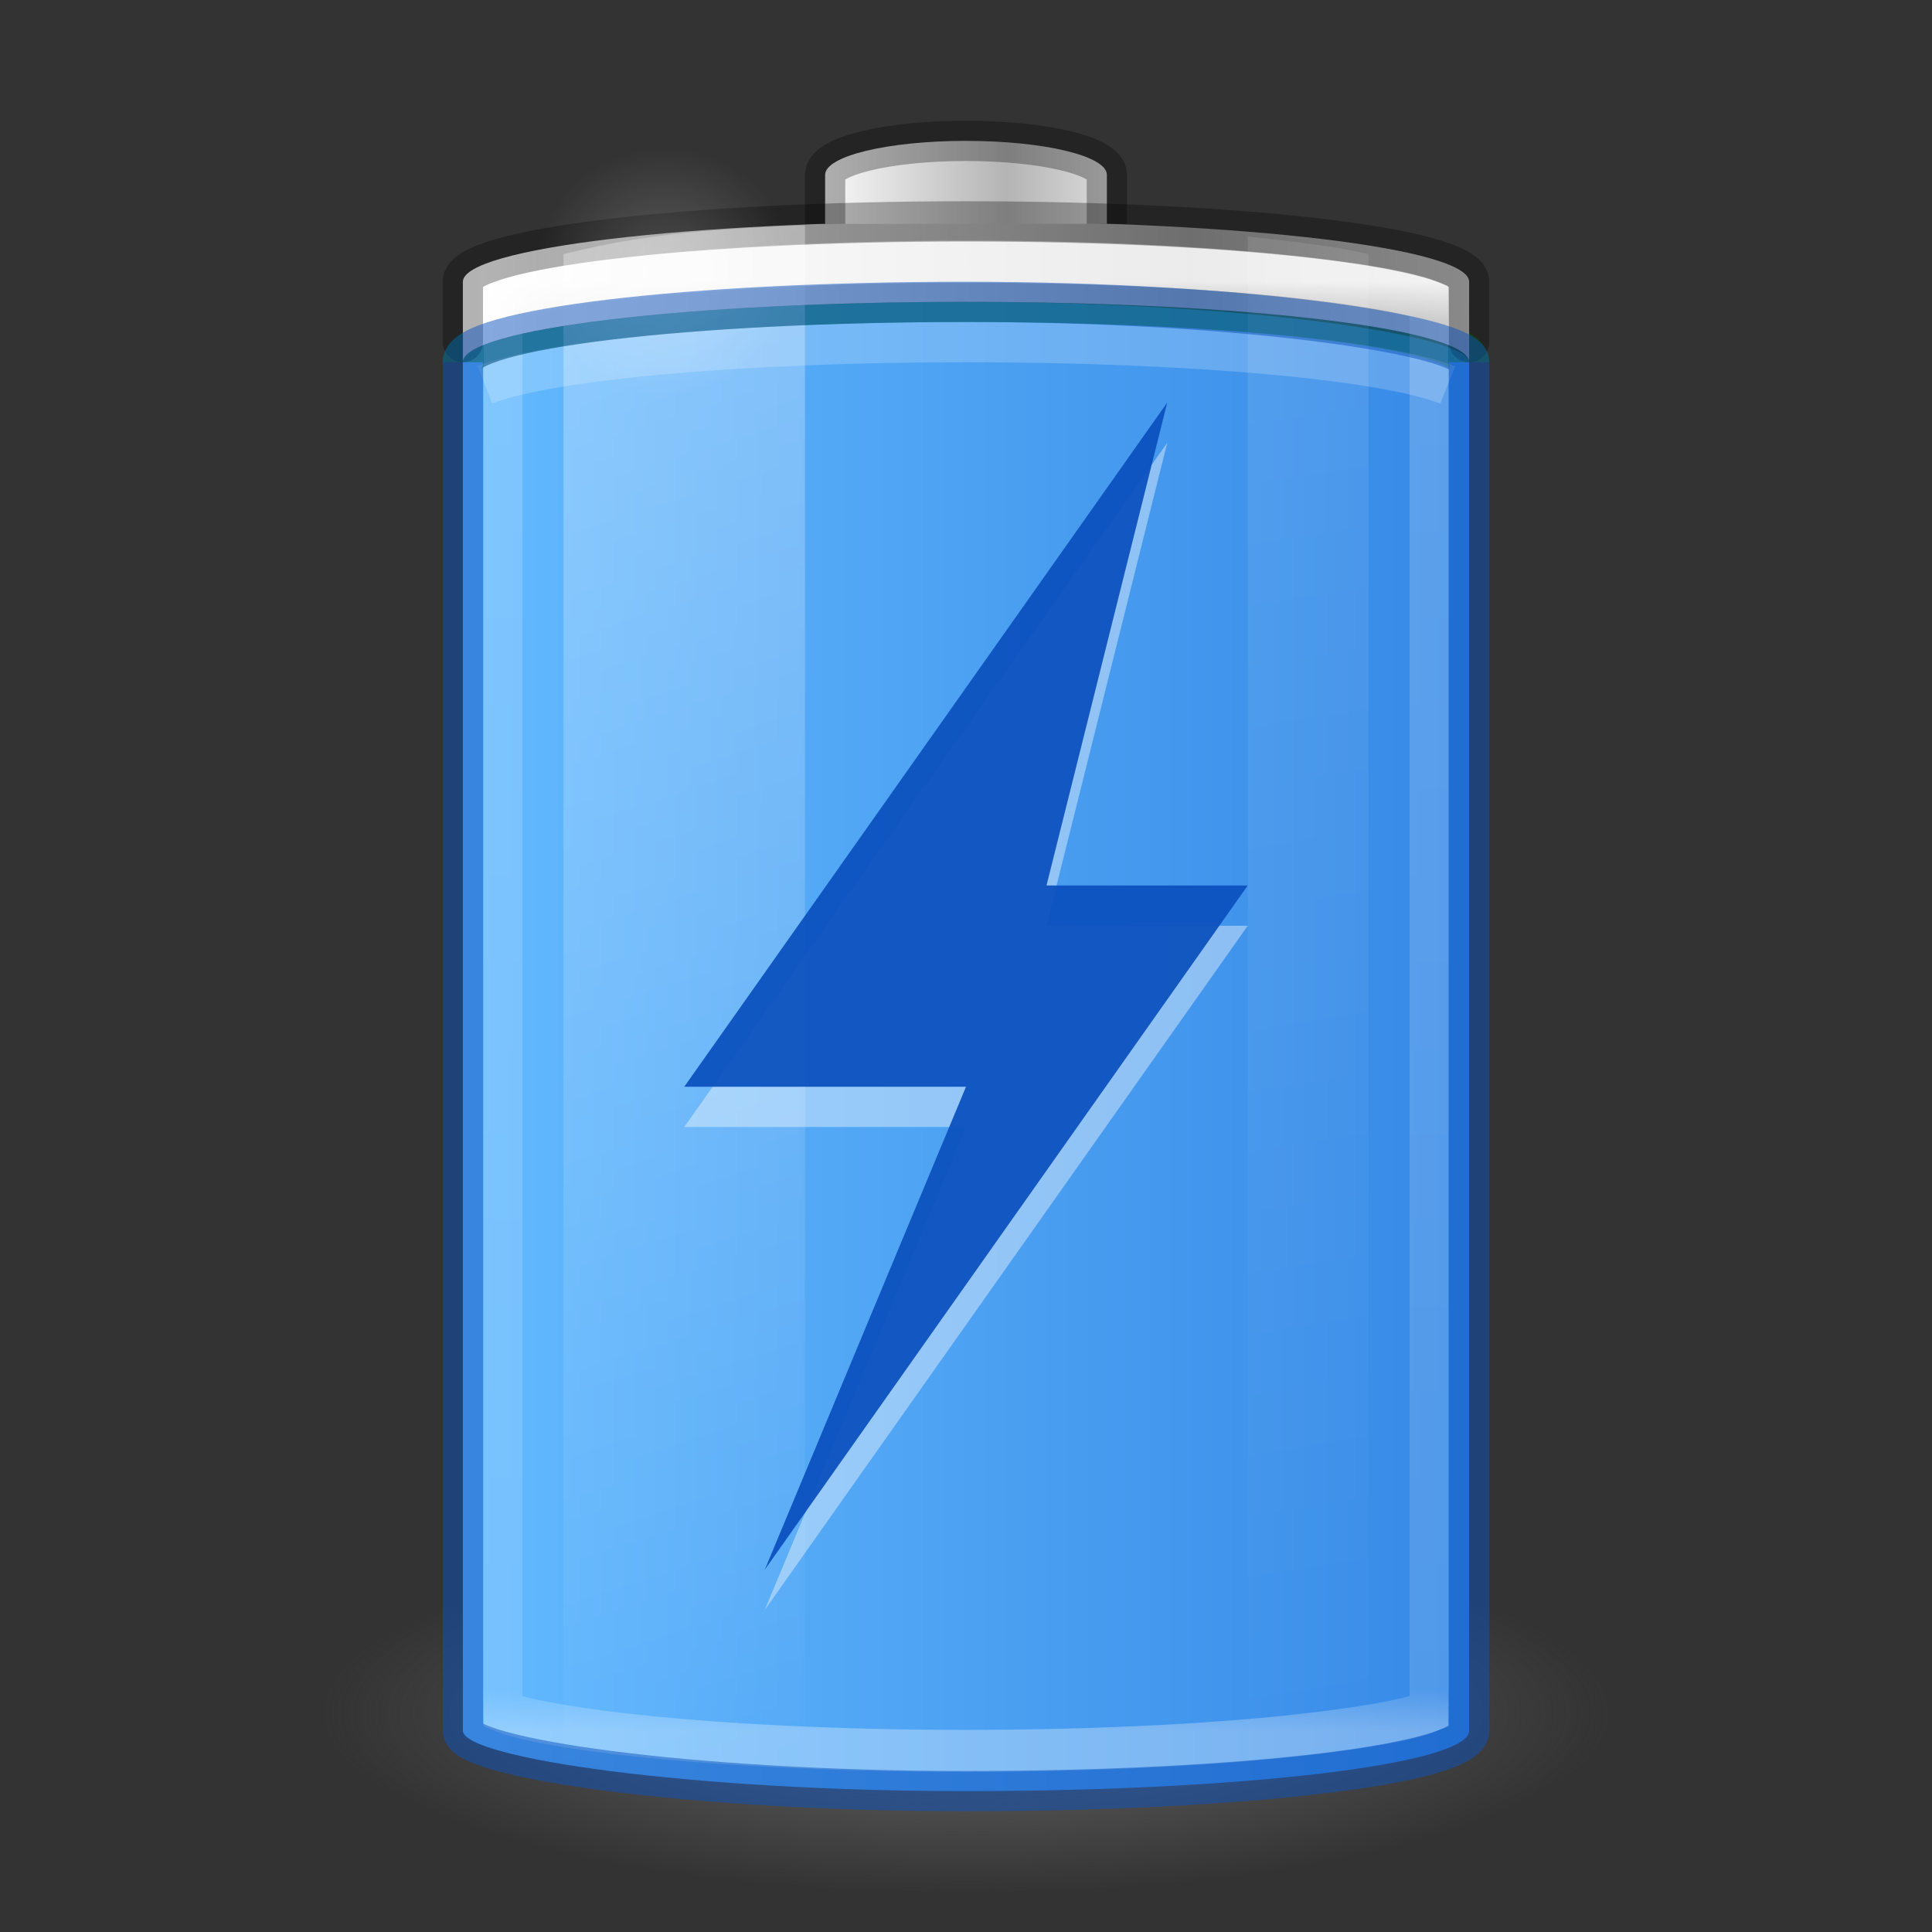 <?xml version="1.0" encoding="UTF-8" standalone="no"?>
<svg
   xmlns:dc="http://purl.org/dc/elements/1.1/"
   xmlns:cc="http://creativecommons.org/ns#"
   xmlns:rdf="http://www.w3.org/1999/02/22-rdf-syntax-ns#"
   xmlns:svg="http://www.w3.org/2000/svg"
   xmlns="http://www.w3.org/2000/svg"
   xmlns:xlink="http://www.w3.org/1999/xlink"
   xmlns:sodipodi="http://sodipodi.sourceforge.net/DTD/sodipodi-0.dtd"
   xmlns:inkscape="http://www.inkscape.org/namespaces/inkscape"
   version="1.0"
   width="48"
   height="48"
   id="svg2485"
   sodipodi:docname="battery-full-charging.svg"
   inkscape:version="1.0 (4035a4fb49, 2020-05-01)">
  <rect width="100%" height="100%" fill="#333333" stroke="none"/>
  <sodipodi:namedview
     inkscape:document-rotation="0"
     pagecolor="#ffffff"
     bordercolor="#666666"
     borderopacity="1"
     objecttolerance="10"
     gridtolerance="10"
     guidetolerance="10"
     inkscape:pageopacity="0"
     inkscape:pageshadow="2"
     inkscape:window-width="2560"
     inkscape:window-height="1373"
     id="namedview52"
     showgrid="false"
     inkscape:zoom="14.849242"
     inkscape:cx="23.643225"
     inkscape:cy="17.870704"
     inkscape:window-x="0"
     inkscape:window-y="30"
     inkscape:window-maximized="1"
     inkscape:current-layer="svg2485" />
  <defs
     id="defs2487">
    <linearGradient
       id="linearGradient899">
      <stop
         style="stop-color:#64baff;stop-opacity:1"
         offset="0"
         id="stop895" />
      <stop
         style="stop-color:#3689e6;stop-opacity:1"
         offset="1"
         id="stop897" />
    </linearGradient>
    <linearGradient
       id="linearGradient5126">
      <stop
         id="stop5128"
         style="stop-color:#ffffff;stop-opacity:1"
         offset="0" />
      <stop
         id="stop5130"
         style="stop-color:#ffffff;stop-opacity:0"
         offset="1" />
    </linearGradient>
    <linearGradient
       id="linearGradient5118">
      <stop
         id="stop5120"
         style="stop-color:#9d9d9d;stop-opacity:1"
         offset="0" />
      <stop
         id="stop5122"
         style="stop-color:#ffffff;stop-opacity:1"
         offset="1" />
    </linearGradient>
    <linearGradient
       id="linearGradient4762">
      <stop
         id="stop4764"
         style="stop-color:#ffffff;stop-opacity:1"
         offset="0" />
      <stop
         id="stop4766"
         style="stop-color:#ffffff;stop-opacity:0.235"
         offset="0.028" />
      <stop
         id="stop4768"
         style="stop-color:#ffffff;stop-opacity:0.157"
         offset="0.972" />
      <stop
         id="stop4770"
         style="stop-color:#ffffff;stop-opacity:0.392"
         offset="1" />
    </linearGradient>
    <linearGradient
       id="linearGradient3254-3-182-8-5">
      <stop
         id="stop4663-8-7"
         style="stop-color:#ffffff;stop-opacity:1"
         offset="0" />
      <stop
         id="stop4665-7-6"
         style="stop-color:#ffffff;stop-opacity:0"
         offset="1" />
    </linearGradient>
    <linearGradient
       x1="30"
       y1="7"
       x2="30"
       y2="43"
       id="linearGradient4760"
       xlink:href="#linearGradient4762"
       gradientUnits="userSpaceOnUse" />
    <linearGradient
       x1="-20.447"
       y1="-93.092"
       x2="-48.479"
       y2="-93.092"
       id="linearGradient3457-7-6"
       xlink:href="#linearGradient2793-2-0-669-94-2"
       gradientUnits="userSpaceOnUse"
       gradientTransform="matrix(0.178,0,0,0.156,28.647,19.509)"
       spreadMethod="reflect" />
    <linearGradient
       id="linearGradient2793-2-0-669-94-2">
      <stop
         id="stop4681-3-1"
         style="stop-color:#b4b4b4;stop-opacity:1"
         offset="0" />
      <stop
         id="stop4683-67-4"
         style="stop-color:#ffffff;stop-opacity:1"
         offset="1" />
    </linearGradient>
    <linearGradient
       x1="-17.121"
       y1="-93.092"
       x2="-45.762"
       y2="-93.092"
       id="linearGradient5066-8"
       xlink:href="#linearGradient5118"
       gradientUnits="userSpaceOnUse"
       gradientTransform="matrix(0.614,0,0,0.156,40.072,19.732)"
       spreadMethod="reflect" />
    <radialGradient
       cx="16.5"
       cy="7.5"
       r="3.5"
       fx="16.5"
       fy="7.5"
       id="radialGradient5132"
       xlink:href="#linearGradient5126"
       gradientUnits="userSpaceOnUse"
       gradientTransform="matrix(1,0,0,0.429,0,4.286)" />
    <linearGradient
       id="linearGradient3820-7-2-1-2-6">
      <stop
         id="stop3822-2-6-3-3-7"
         style="stop-color:#3d3d3d;stop-opacity:1"
         offset="0" />
      <stop
         id="stop3864-8-7-7-9-1"
         style="stop-color:#686868;stop-opacity:0.498"
         offset="0.5" />
      <stop
         id="stop3824-1-2-5-0-3"
         style="stop-color:#686868;stop-opacity:0"
         offset="1" />
    </linearGradient>
    <radialGradient
       cx="99.157"
       cy="186.171"
       r="62.769"
       fx="99.157"
       fy="186.171"
       id="radialGradient5362"
       xlink:href="#linearGradient3820-7-2-1-2-6"
       gradientUnits="userSpaceOnUse"
       gradientTransform="matrix(0.255,0,0,0.072,-1.275,29.153)" />
    <linearGradient
       x1="13.682"
       y1="17.458"
       x2="17.773"
       y2="35.717"
       id="linearGradient5508"
       xlink:href="#linearGradient3254-3-182-8-5"
       gradientUnits="userSpaceOnUse"
       gradientTransform="matrix(1.467,0,0,2.081,-6.067,-30.334)" />
    <linearGradient
       x1="25.273"
       y1="17.458"
       x2="27.318"
       y2="35.717"
       id="linearGradient5510"
       xlink:href="#linearGradient3254-3-182-8-5"
       gradientUnits="userSpaceOnUse"
       gradientTransform="matrix(1.467,0,0,2.081,-6.067,-30.334)" />
    <linearGradient
       xlink:href="#linearGradient899"
       id="linearGradient901"
       x1="11.402"
       y1="26"
       x2="36.5"
       y2="26"
       gradientUnits="userSpaceOnUse" />
  </defs>
  <path
     d="M 40,42.5 A 16,4.5 0 0 1 8,42.5 16,4.5 0 1 1 40,42.5 z"
     id="path3818-0-5"
     style="fill:url(#radialGradient5362);fill-opacity:1;stroke:none" />
  <rect
     width="25"
     height="37"
     rx="13.5"
     ry="1.5"
     x="11.5"
     y="7.5"
     id="rect3268-0-1"
     style="color:#000000;fill:url(#linearGradient901);fill-opacity:1;fill-rule:nonzero;stroke:none;stroke-width:1;marker:none;visibility:visible;display:inline;overflow:visible;enable-background:accumulate" />
  <path
     d="M 36.5,9 C 36.5,8.169 30.925,7.5 24,7.5 17.075,7.5 11.5,8.169 11.5,9"
     id="rect3268-0"
     style="opacity:0.5;color:#000000;fill:none;stroke:#0f7d00;stroke-width:1;stroke-linecap:butt;stroke-linejoin:round;stroke-miterlimit:4;stroke-opacity:1;stroke-dasharray:none;stroke-dashoffset:0;marker:none;visibility:visible;display:inline;overflow:visible;enable-background:accumulate" />
  <path
     d="M 24,5.5 C 17.075,5.5 11.5,6.169 11.5,7 l 0,2 c 0,-0.831 5.575,-1.5 12.5,-1.5 6.925,0 12.5,0.669 12.5,1.5 l 0,-2 C 36.5,6.169 30.925,5.5 24,5.5 z"
     id="rect3268-6-4"
     style="color:#000000;fill:url(#linearGradient5066-8);fill-opacity:1;fill-rule:nonzero;stroke:none;stroke-width:1;marker:none;visibility:visible;display:inline;overflow:visible;enable-background:accumulate" />
  <path
     d="m 27.5,5.562 0,-1.219 C 27.5,3.875 25.939,3.5 24,3.5 c -1.939,0 -3.5,0.375 -3.5,0.844 l 0,1.219"
     id="rect3268-3-9"
     style="color:#000000;fill:url(#linearGradient3457-7-6);fill-opacity:1;fill-rule:nonzero;stroke:none;stroke-width:1;marker:none;visibility:visible;display:inline;overflow:visible;enable-background:accumulate" />
  <path
     d="m 27.5,5.562 0,-1.219 C 27.5,3.875 25.939,3.5 24,3.5 c -1.939,0 -3.5,0.375 -3.5,0.844 l 0,1.219"
     id="rect3268-3"
     style="opacity:0.3;color:#000000;fill:none;stroke:#000000;stroke-width:1;stroke-linecap:butt;stroke-linejoin:miter;stroke-miterlimit:7;stroke-opacity:1;stroke-dasharray:none;stroke-dashoffset:0;marker:none;visibility:visible;display:block;overflow:visible;enable-background:accumulate" />
  <path
     d="m 24,6.5 c -3.71,0 -7.053,0.173 -9.438,0.438 -1.192,0.132 -2.155,0.281 -2.75,0.438 -0.164,0.043 -0.213,0.057 -0.312,0.094 l 0,35.062 c 0.099,0.037 0.149,0.051 0.312,0.094 0.595,0.157 1.558,0.305 2.75,0.438 C 16.947,43.327 20.29,43.5 24,43.5 c 3.71,0 7.053,-0.173 9.438,-0.438 1.192,-0.132 2.155,-0.281 2.75,-0.438 0.164,-0.043 0.213,-0.057 0.312,-0.094 l 0,-35.062 C 36.401,7.432 36.351,7.418 36.188,7.375 35.593,7.218 34.63,7.07 33.438,6.938 31.053,6.673 27.71,6.5 24,6.5 z"
     id="path4752"
     style="opacity:0.8;color:#000000;fill:none;stroke:url(#linearGradient4760);stroke-width:1.043;stroke-linecap:butt;stroke-linejoin:miter;stroke-miterlimit:7;stroke-opacity:1;stroke-dasharray:none;stroke-dashoffset:0;marker:none;visibility:visible;display:block;overflow:visible;enable-background:accumulate"
     transform="matrix(0.92,0,0,1,1.92,0)" />
  <path
     style="color:#000000;display:block;overflow:visible;visibility:visible;opacity:0.3;fill:none;stroke:#000000;stroke-width:1;stroke-linecap:round;stroke-linejoin:miter;stroke-miterlimit:7;stroke-dasharray:none;stroke-dashoffset:0;stroke-opacity:1;marker:none;enable-background:accumulate"
     d="M 36.5,8.5 V 7 C 36.5,6.169 30.925,5.5 24,5.5 17.075,5.5 11.5,6.169 11.5,7 v 1.5"
     id="rect3268" />
  <path
     d="M 20,5.594 C 16.787,5.715 15.493,5.954 14,6.312 l 0,37.375 c 1.493,0.358 2.787,0.598 6,0.719 z"
     id="path5194"
     style="opacity:0.3;fill:url(#linearGradient5508);fill-opacity:1;fill-rule:nonzero;stroke:none;stroke-width:1;marker:none;visibility:visible;display:inline;overflow:visible" />
  <path
     d="m 31,5.875 0,38.25 c 1.137,-0.124 2.304,-0.27 3,-0.438 L 34,6.312 C 33.304,6.145 32.137,5.999 31,5.875 z"
     id="rect3244"
     style="opacity:0.1;fill:url(#linearGradient5510);fill-opacity:1;fill-rule:nonzero;stroke:none;stroke-width:1;marker:none;visibility:visible;display:inline;overflow:visible" />
  <path
     d="m 20,7.5 a 3.5,1.5 0 1 1 -7,0 3.5,1.5 0 1 1 7,0 z"
     transform="matrix(0.909,0,0,2.066,1.507,-8.738)"
     id="path5124"
     style="opacity:0.2;color:#000000;fill:url(#radialGradient5132);fill-opacity:1;fill-rule:nonzero;stroke:none;stroke-width:1;marker:none;visibility:visible;display:inline;overflow:visible;enable-background:accumulate" />
  <path
     d="M 35.969,9.564 C 34.421,8.947 29.662,8.5 24,8.5 18.357,8.5 13.611,8.944 12.047,9.558"
     id="rect3268-0-7"
     style="opacity:0.2;color:#000000;fill:none;stroke:#ffffff;stroke-width:1;stroke-linecap:butt;stroke-linejoin:miter;stroke-miterlimit:7;stroke-opacity:1;stroke-dasharray:none;stroke-dashoffset:0;marker:none;visibility:visible;display:block;overflow:visible;enable-background:accumulate" />
  <rect
     width="25"
     height="37"
     rx="13.5"
     ry="1.5"
     x="11.5"
     y="7.5"
     id="rect3268-36"
     style="color:#000000;display:block;overflow:visible;visibility:visible;opacity:0.5;fill:none;stroke:#0d52bf;stroke-width:1;stroke-linecap:butt;stroke-linejoin:miter;stroke-miterlimit:7;stroke-dasharray:none;stroke-dashoffset:0;stroke-opacity:1;marker:none;enable-background:accumulate" />
  <path
     inkscape:connector-curvature="0"
     style="display:inline;overflow:visible;visibility:visible;opacity:0.4;fill:#ffffff;fill-opacity:1;fill-rule:nonzero;stroke:none;stroke-width:1;marker:none;enable-background:accumulate"
     id="path8107"
     d="M 29,11 17,28 h 7 L 19,40 31,23 h -5 z" />
  <path
     d="M 29,10 17,27 h 7 L 19,39 31,22 h -5 z"
     id="path3172"
     style="display:inline;overflow:visible;visibility:visible;opacity:0.95;fill:#0d52bf;fill-opacity:1;fill-rule:nonzero;stroke:none;stroke-width:1;marker:none;enable-background:accumulate"
     inkscape:connector-curvature="0" />
</svg>
